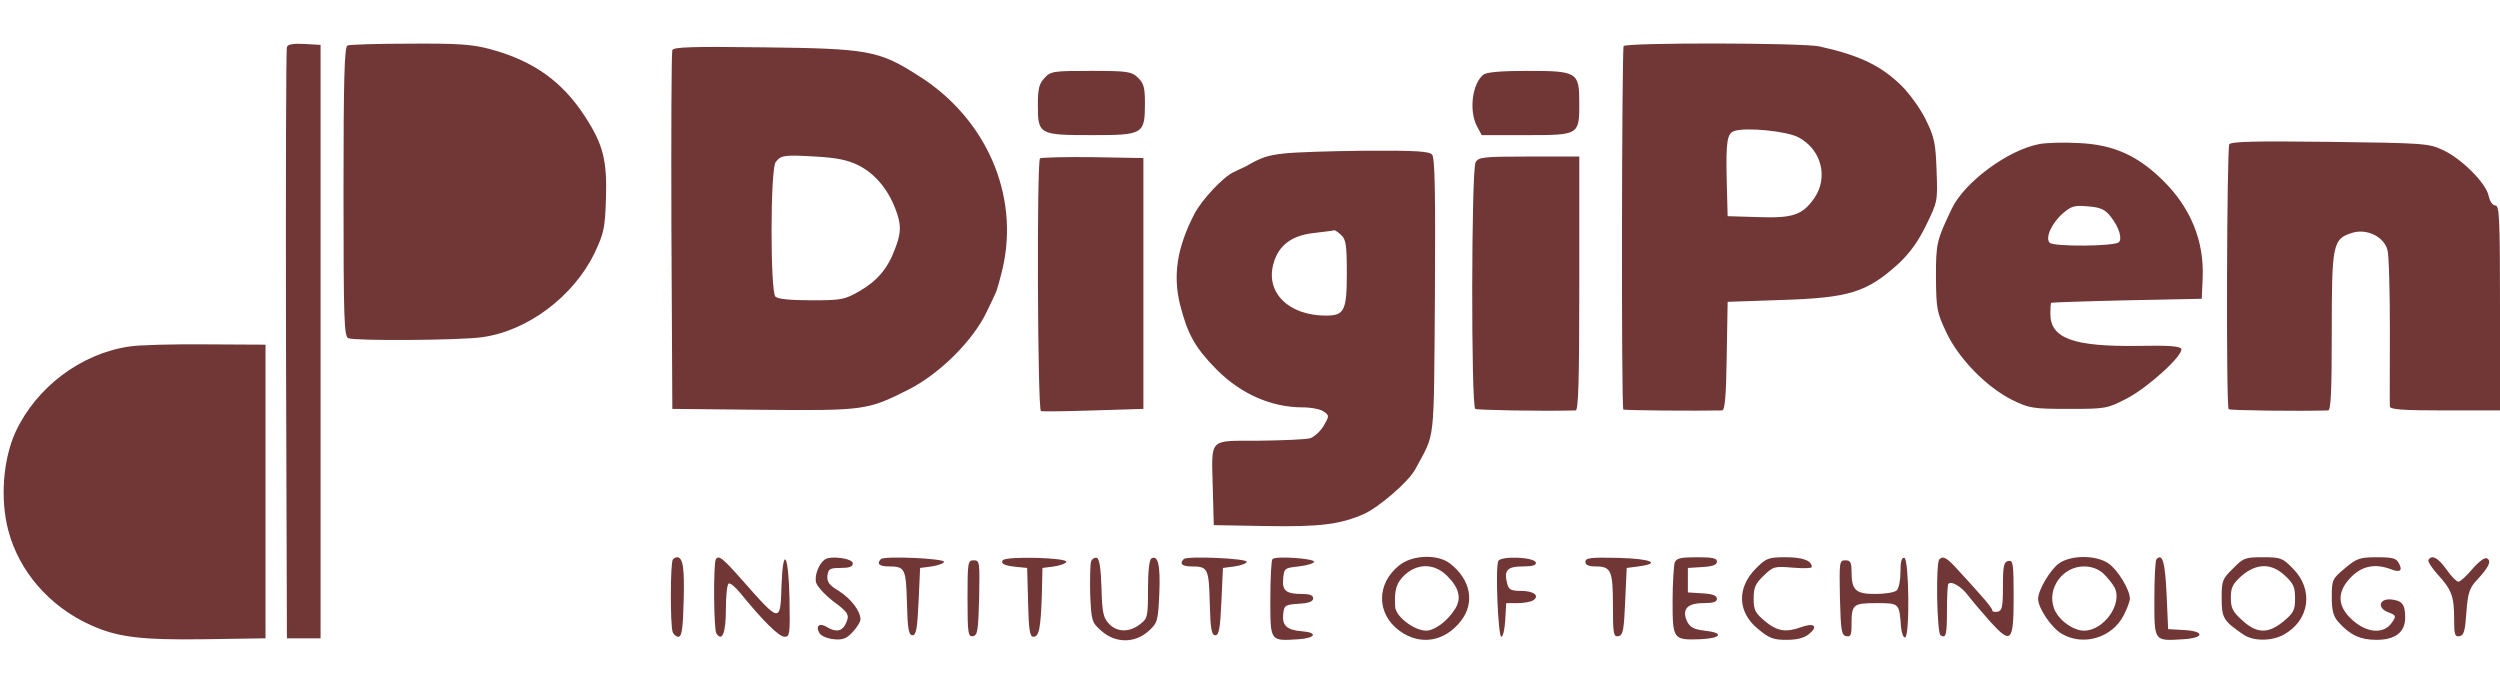 <svg height="689" viewBox="-1.3 15.7 817.3 197.5" width="2500" xmlns="http://www.w3.org/2000/svg"><path d="m92.5 17.2c-.3.7-.4 44.5-.3 97.3l.3 96h11v-194l-5.3-.3c-3.6-.2-5.4.1-5.7 1zm19.8-.5c-1 .4-1.3 10.9-1.3 47.8 0 42.2.2 47.4 1.6 47.9 2.3.9 35.9.7 43.4-.3 15-1.9 30.2-13.3 37.1-27.6 3-6.4 3.4-8 3.7-17.8.4-12.4-.9-17.6-6.8-26.7-7.5-11.6-17-18.4-31.4-22.2-5.7-1.5-10.6-1.8-26-1.7-10.5 0-19.7.3-20.3.6zm417.2.2c-.6 1.1-.8 118.1-.1 118.8.3.3 23.9.5 32.3.3.9 0 1.3-4.6 1.5-17.8l.3-17.7 17.5-.6c22.4-.7 28-2.5 38.4-11.9 3.7-3.5 6.4-7.2 9-12.6 3.7-7.5 3.8-7.8 3.4-17.8-.3-8.9-.7-10.9-3.5-16.6-1.8-3.7-5.3-8.5-8-11.2-6.8-6.6-13.7-9.9-26.8-12.8-5.4-1.2-63.2-1.3-64-.1zm57.1 29.8c7.5 3.9 9.9 13 5.3 19.8-3.9 5.6-6.9 6.7-18.4 6.3l-10-.3-.3-11.5c-.3-13.1.1-15.6 2.6-16.4 4.1-1.2 17 .1 20.8 2.1zm-368.1-28.5c-.3.7-.4 27.4-.3 59.3l.3 58 29.9.3c32.8.3 34 .1 47.1-6.5 10.4-5.2 21.5-16.3 25.9-25.8 1.1-2.2 2.3-4.8 2.7-5.7.5-.9 1.5-4.6 2.4-8.3 5.5-24-5.4-49-27.5-62.9-13-8.3-16.3-8.9-50.8-9.3-23.2-.3-29.3-.1-29.7.9zm60.7 37.6c5.3 2.6 9.6 7.6 12.1 14 2.1 5.3 2.1 8 0 13.4-2.4 6.5-5.9 10.5-11.6 13.8-4.9 2.8-5.9 3-15.7 3-6.9 0-11-.4-11.8-1.2-1.7-1.7-1.7-41.8.1-44 1.7-2.2 2.6-2.4 12.9-1.8 7 .4 10.5 1.1 14 2.8zm61-28.5c-1.8 1.9-2.2 3.5-2.2 8.9 0 9.6.4 9.8 17.8 9.8 16.7 0 17.2-.3 17.2-10.5 0-5.1-.4-6.5-2.3-8.3-2.1-2-3.4-2.2-15.3-2.2-12.3 0-13.2.1-15.2 2.3zm143.5-1.1c-3.7 2.9-4.8 11.7-2.2 16.8l1.6 3h14.4c17.5 0 17.5 0 17.5-10.5 0-10.1-.6-10.5-17-10.5-8.6 0-13.1.4-14.3 1.2zm181.8 22.7c-10.3 1.9-24.5 12.4-28.7 21.1-5 10.5-5.2 11.3-5.2 22.5.1 10.3.3 11.4 3.4 18 4.1 8.7 13.3 18 21.6 22.1 5.5 2.7 6.7 2.9 18.4 2.9 12.2 0 12.6-.1 19-3.4 6.8-3.5 18.5-14.1 17.8-16.2-.3-.9-4-1.2-13.9-1-21.3.3-28.9-2.4-28.9-10.5 0-1.9.1-3.5.3-3.6.1-.1 11.2-.5 24.7-.8l24.5-.5.3-6.9c.5-12-3.9-22.8-12.9-31.7-8.3-8.2-16.2-11.8-27.5-12.3-4.9-.3-10.7-.1-12.9.3zm23.2 23.7c2.7 3.4 3.9 7.2 2.7 8.4-1.4 1.4-21.3 1.5-22.6.2-1.6-1.6.7-6.6 4.5-9.8 2.7-2.3 3.8-2.5 8.1-2.1 4 .3 5.5 1 7.3 3.3zm38.8-23.6c-.8 1.4-1.1 85.8-.2 86.6.3.4 22.7.7 32.5.4.9 0 1.2-5.8 1.2-25.5 0-28.8.3-30.5 6.5-32.5 4.8-1.6 10.5 1.1 11.7 5.5.5 1.6.8 13.6.8 26.5s-.1 24.1 0 24.7c0 1 4.3 1.3 18 1.3h18v-33.5c0-29.4-.2-33.5-1.5-33.5-.9 0-1.8-1.3-2.2-3.1-.8-4.1-8.7-12.1-14.9-15-4.7-2.2-6-2.3-37-2.7-24.5-.3-32.3-.1-32.9.8zm-309 3c-5.4.6-7.3 1.2-12.5 4.2-.8.4-2.5 1.2-3.8 1.8-3.4 1.4-10.8 9.3-13.1 13.9-5.6 10.9-7 19.9-4.6 29.6 2.5 9.7 4.9 14 12 21.2 7.9 7.9 17.8 12.3 28.1 12.3 2.7 0 5.9.6 6.9 1.4 1.8 1.3 1.8 1.4-.1 4.7-1.1 1.8-3.1 3.6-4.4 4-1.4.4-8.9.7-16.7.8-16.9.1-15.5-1.3-15.1 16.1l.3 11.5 17 .3c17.7.3 24.2-.5 32-3.9 5-2.2 14.8-10.7 16.9-14.7 6.6-12.3 6-7.1 6.4-56.5.2-33.6 0-45.2-.9-46.3s-5-1.4-21.8-1.3c-11.3.1-23.3.5-26.6.9zm18.7 26.7c1.5 1.4 1.8 3.2 1.8 12.4 0 12.3-.8 13.9-6.8 13.9-12.2 0-19.8-7.5-17.2-16.9 1.6-6 5.9-9.3 13.2-10.1 3.5-.4 6.5-.8 6.7-.9.3 0 1.3.6 2.3 1.6zm-98.5-25.1c-1.1 1.2-.8 82.2.3 82.6.5.2 8.3.1 17.2-.2l16.3-.5v-82l-16.6-.3c-9.1-.1-16.8.1-17.2.4zm142.4 1.3c-1.4 2.5-1.5 79.7-.1 80.6.7.4 22 .8 32.8.5.9 0 1.2-9 1.2-41.5v-41.5h-16.5c-15 0-16.5.2-17.4 1.9zm-440.1 60.2c-15.8 2.3-30.4 13.3-37.2 27.9-4.1 9-5.1 21.9-2.4 32.2 3.5 13.4 13.5 24.9 26.8 30.9 8.7 4 16.4 5 37.3 4.7l20-.3v-96l-19.5-.1c-10.7-.1-22 .2-25 .7zm177.7 69.6c-.9.8-.9 21.6-.1 23.7.3.9 1.2 1.6 1.9 1.6 1.1 0 1.5-2.8 1.7-11.8.3-10.7-.2-14.2-2.2-14.2-.3 0-1 .3-1.3.7zm14 0c-.8 1.6-.7 22.8.2 24.2 1.9 2.9 3.1-.2 3.1-7.9 0-4.3.4-8.1.9-8.4s2.2 1.1 3.9 3.2c7.4 9.1 12.6 14.2 14.4 14.2 1.7 0 1.8-.8 1.6-12.5-.3-14.5-2.1-17.6-2.6-4.5-.4 12.7-.3 12.7-13.1-1.8-6.2-7-7.5-8-8.4-6.5zm35.7 0c-2 1.4-3.5 5.2-2.9 7.6.4 1.3 2.9 4 5.6 6.1 5.2 3.8 5.5 4.6 3.9 7.7-1.2 2.2-3.2 2.4-6 .7-2.4-1.5-3.8-.3-2.4 2 .6 1 2.7 1.8 4.7 2 2.9.3 4.2-.2 6.2-2.4 1.4-1.5 2.5-3.3 2.5-4.1 0-2.7-3.1-6.8-7.1-9.3-3.2-1.9-3.9-3-3.7-5 .3-2.2.8-2.5 4.3-2.5 2.9 0 4-.4 4-1.5 0-1.6-7.1-2.6-9.1-1.3zm18.3-.1c-1.5 1.5-.6 2.4 2.6 2.4 5.3 0 5.6.7 5.9 12 .2 8.5.6 10.5 1.8 10.5s1.6-2.1 2-11l.5-11 3.8-.5c2.1-.3 3.9-1 4-1.5.2-1.1-19.5-2-20.6-.9zm39.8.4c-.7 1.2.7 1.8 5 2.2l3 .3.3 11.2c.2 9.1.6 11.3 1.7 11.3 1.9 0 2.4-2.6 2.8-13.5l.2-9 3.8-.5c2.1-.3 3.9-1 4-1.5.3-1.4-19.9-1.9-20.8-.5zm28.9.4c-.3.9-.4 5.7-.3 10.7.4 8.8.5 9.2 3.7 12 4.5 4 10.8 4.1 15.3.1 3-2.7 3.2-3.2 3.6-12.3.4-9.2-.4-12.8-2.6-11.5-.7.5-1.1 4.3-1.1 10.1 0 8.9-.1 9.5-2.6 11.4-3.5 2.7-7.5 2.7-10.2-.2-1.8-1.9-2.2-3.7-2.4-11.6-.2-6.5-.7-9.6-1.5-9.9-.7-.2-1.6.3-1.9 1.2zm30.3-.8c-1.5 1.5-.6 2.4 2.6 2.4 5.3 0 5.6.7 5.9 12 .2 8.5.6 10.5 1.8 10.5s1.6-2.1 2-11l.5-11 3.8-.5c2.1-.3 3.9-1 4-1.5.2-1.1-19.5-2-20.6-.9zm29 0c-.4.4-.7 6.3-.7 13 0 14.1-.2 13.8 9.3 13.2 5.6-.4 6.3-2.2 1-2.6-4.9-.4-6.5-1.9-6.1-5.6.3-2.9.6-3.1 5.1-3.4 3.3-.2 4.7-.7 4.7-1.8 0-1-1.2-1.4-3.7-1.4-5.2 0-6.5-1.1-6.1-5.1.3-3.3.5-3.4 5.1-3.9 2.6-.3 4.9-1 5-1.5.2-1.1-12.5-2-13.6-.9zm41.5 2c-7.6 6-7.6 15.9.1 21.5 6.8 4.9 14.8 3.5 20.1-3.4 4.5-5.9 3.1-13.4-3.6-18.6-4-3.2-12.3-2.9-16.6.5zm15.5 3.4c4 3.9 4.9 7.4 2.7 10.9-2.5 4-6.6 7-9.4 7.1-4 0-10-4.6-10.2-7.8-.3-5.7.4-7.8 3.2-10.5 4.3-3.8 9.6-3.7 13.7.3zm16.8-4.7c-1 2.4 0 24.7 1 24.7.6 0 1.1-2.5 1.3-5.5l.3-5.5h3.7c2 0 4.3-.4 5.1-.9 2.3-1.5.2-3.1-3.9-3.1-3.4 0-4.1-.4-4.6-2.5-1.1-4.3.1-5.5 5.2-5.5 3.2 0 4.4-.4 4.2-1.3-.6-1.8-11.7-2.2-12.3-.4zm28.5.2c0 1 1 1.5 3.3 1.5 5.1 0 5.7 1.3 5.7 12.8 0 9.3.2 10.3 1.8 10 1.5-.3 1.8-1.9 2.2-11.3l.5-11 3.8-.5c7.7-1 4.2-2.5-6.5-2.8-9.2-.2-10.8 0-10.8 1.3zm29.2.2c-.3 1-.7 6.7-.7 12.6 0 12.6.2 12.8 9 12.5 7-.3 8-2.1 1.5-2.8-3.4-.4-4.7-1-5.7-2.9-1.9-4-.1-6.1 5.2-6.1 3.3 0 4.5-.4 4.5-1.4 0-1.1-1.4-1.6-4.7-1.8l-4.8-.3v-8l4.8-.3c3.3-.2 4.7-.7 4.7-1.8s-1.5-1.4-6.5-1.4c-5.3 0-6.7.3-7.3 1.7zm26.6 1.9c-6.4 6.4-6.1 14.4.7 19.9 3.6 3 5 3.5 9.2 3.5 3.5 0 5.8-.6 7.4-1.9 3.1-2.5 1.7-3.8-2.4-2.3-5.2 1.9-8 1.4-12-1.9-3.2-2.7-3.7-3.6-3.7-7.4 0-3.7.6-4.9 3.3-7.5 3.1-3 3.5-3.1 9.5-2.6 3.4.3 6.2.2 6.2-.2 0-2.1-2.9-3.2-8.5-3.2-5.7 0-6.4.3-9.7 3.6zm47.2 1.1c0 2.7-.5 5.4-1.2 6.1s-3.8 1.2-7 1.2c-6.5 0-7.8-1.2-7.8-7.4 0-3-.4-3.6-2-3.6-2 0-2 .5-1.8 12.2.3 10.8.5 12.3 2.1 12.6 1.4.3 1.7-.4 1.7-3.6 0-6.8.4-7.2 8.1-7.2 7.6 0 7.5-.1 8.1 8 .2 1.9.8 3.4 1.3 3.2 1.6-.3 1.3-25.4-.2-26-.9-.2-1.3 1.1-1.3 4.5zm12.7-4c-1.2 1.1-.8 24.1.4 24.8 1.8 1.2 2.1-.2 2.1-8.2 0-4.3.2-8.1.4-8.5.8-1.3 4.3.7 6.6 3.8 1.3 1.7 4.5 5.5 7.1 8.4 6.9 7.6 7.7 6.8 7.7-8 0-11-.2-12.1-1.7-11.8s-1.8 1.5-1.8 8.3-.3 8-1.7 8.3c-1 .2-1.8 0-1.8-.5 0-.4-1.5-2.4-3.3-4.4-1.7-2-5.1-5.7-7.4-8.2-4.1-4.6-5.3-5.3-6.6-4zm39 1.4c-2.9 2.2-6.7 8.7-6.7 11.5 0 3 4.3 9.4 7.7 11.4 7.1 4.2 16.6 1.3 20.3-6.1 1.1-2.1 2-4.5 2-5.4 0-2.8-3.9-9.3-6.9-11.4-4-2.9-12.5-2.9-16.4 0zm14.5 3.1c1.4 1.3 3.1 3.4 3.8 4.7 2.7 5.3-3.5 14.1-10 14.1-3.6 0-8.5-3.6-9.8-7.3-2.4-6.5 2.8-13.7 9.8-13.7 2.4 0 4.6.8 6.2 2.2zm17.5-4.6c-.4.4-.7 6.3-.7 13 0 14.1-.2 13.8 9.5 13.2 6.8-.4 7.1-2.6.3-3l-5.3-.3-.5-11.4c-.5-10.5-1.3-13.5-3.3-11.5zm25 3.1c-3.5 3.4-3.7 4-3.7 9.7 0 6.5.6 7.4 7 11.8 3.2 2.3 9.3 2.3 13.3.1 8.5-4.7 9.9-14.8 2.9-21.7-3.3-3.4-4-3.6-9.7-3.6-5.8 0-6.4.2-9.8 3.7zm17.1 2.4c2.7 2.5 3.2 3.7 3.2 7.4 0 3.8-.5 4.7-3.7 7.4-5.1 4.2-8.8 4.1-13.6-.3-3.1-2.8-3.7-4-3.7-7.4 0-3.3.6-4.5 3.5-7.1 4.9-4.2 9.8-4.3 14.3 0zm19.5-2.5c-4.1 3.4-4.3 3.8-4.3 9.3 0 4.4.5 6.4 2.1 8.2 3.7 4.2 7.1 5.9 12.5 5.9 6.2 0 9.4-2.5 9.4-7.3 0-4.3-1-5.5-4.5-5.9-4-.4-4.8 2.8-1 4.2 2.6 1 2.6 1.2 1.2 3.3-2.7 4.1-8.7 3.5-13.6-1.4-4.4-4.3-4.3-8.9.3-13.5 3.6-3.6 7.8-4.4 12.9-2.5 3 1.2 4 .5 2.6-2-.8-1.6-2.1-1.9-7.2-1.9-5.6 0-6.6.4-10.4 3.6zm27.3-2.7c-.3.4 1.1 2.6 3 4.7 4.6 5 5.4 7.2 5.4 14.5 0 5.2.2 6 1.8 5.7 1.4-.3 1.8-1.7 2.2-7.8.5-6.4 1-7.9 3.4-10.5 3.9-4.2 4.9-6.2 3.4-7.1-.7-.5-2.6.9-4.8 3.4-1.9 2.3-4 4.2-4.6 4.2s-2.4-1.8-3.9-4c-2.7-3.8-4.8-5-5.9-3.1zm-477.6 12.7c0 11.4.2 12.5 1.8 12.2 1.5-.3 1.7-1.8 2-12.6.2-11.7.2-12.2-1.8-12.2-1.9 0-2 .6-2 12.6z" fill="#713636"/></svg>